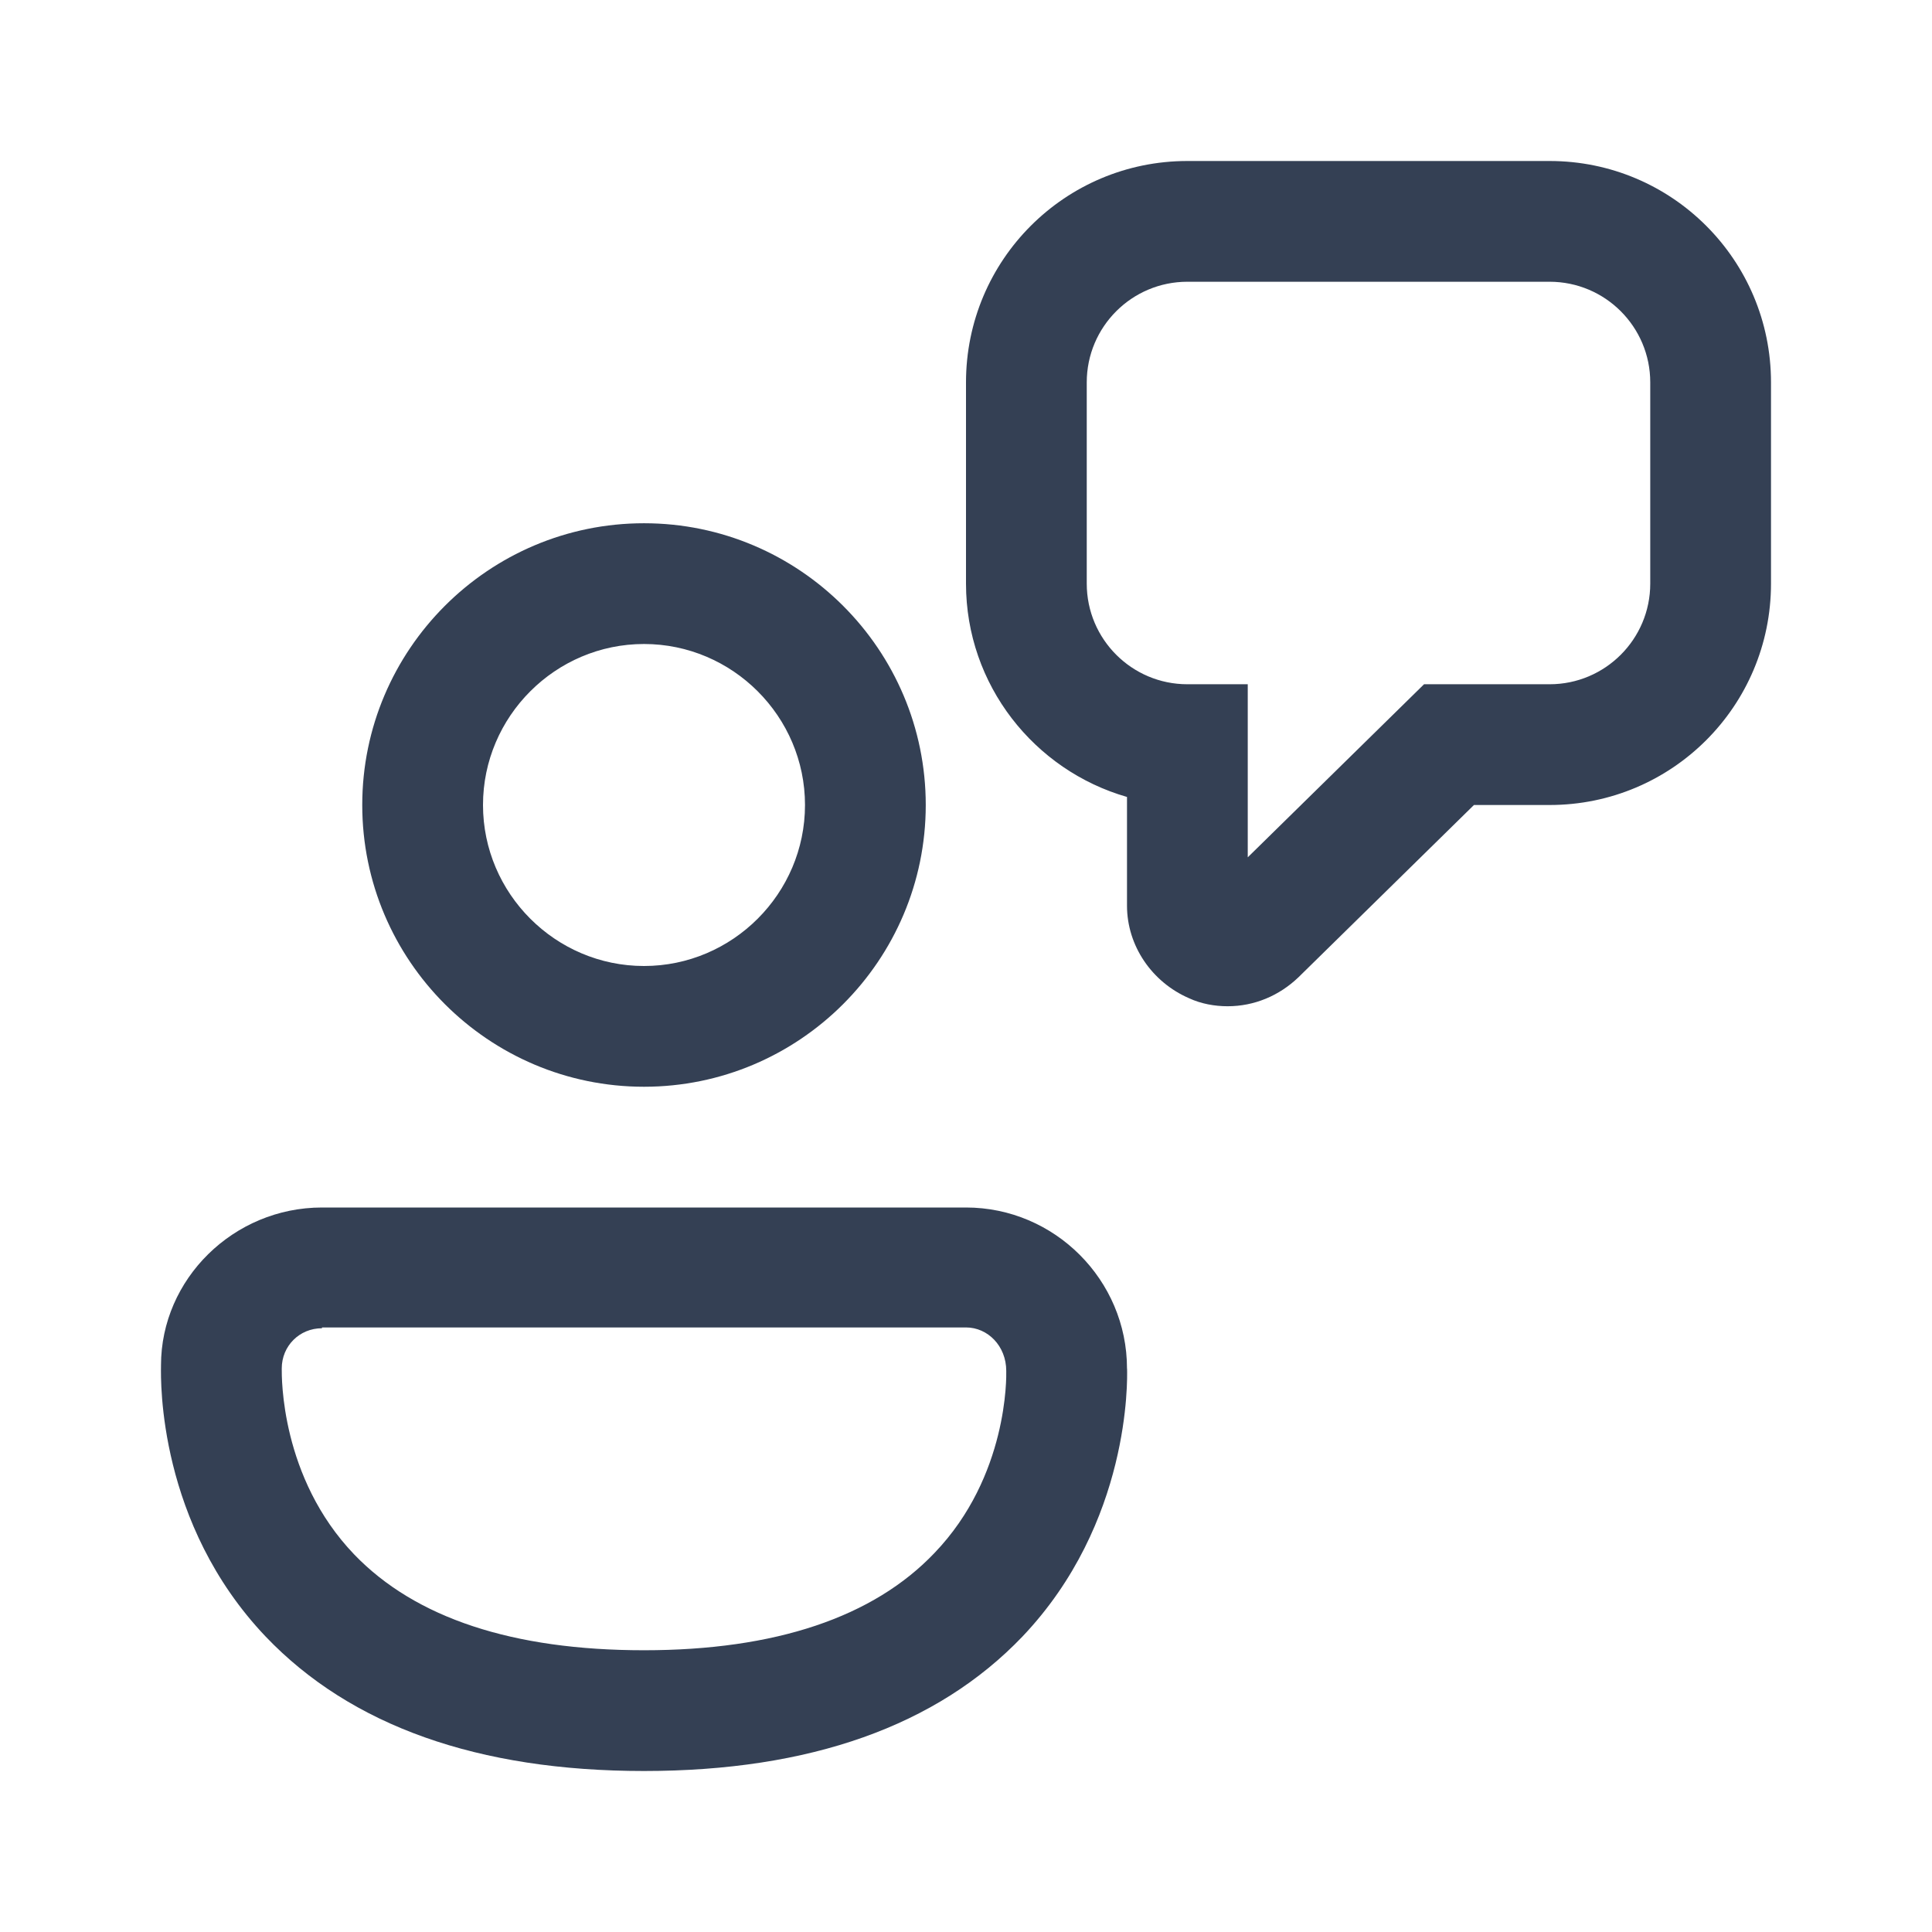 <svg width="24" height="24" viewBox="0 0 24 24" fill="none" xmlns="http://www.w3.org/2000/svg">
<path d="M14.77 12.4C14.92 12.47 15.09 12.5 15.25 12.5C15.58 12.5 15.89 12.37 16.13 12.14L18.31 10H19.25C20.77 10 22 8.77 22 7.25V4.75C22 3.23 20.77 2 19.25 2H14.75C13.23 2 12 3.23 12 4.75V7.25C12 8.51 12.85 9.57 14 9.9V11.25C14 11.75 14.31 12.2 14.77 12.4ZM13.5 4.75C13.5 4.06 14.06 3.5 14.75 3.5H19.25C19.94 3.5 20.5 4.06 20.5 4.75V7.25C20.5 7.94 19.94 8.5 19.25 8.5H17.69L15.5 10.65V8.5H14.75C14.06 8.5 13.5 7.94 13.5 7.25V4.75ZM8 13.5C6.07 13.5 4.5 11.93 4.5 10C4.5 8.07 6.07 6.5 8 6.5C9.93 6.5 11.5 8.07 11.5 10C11.5 11.93 9.93 13.5 8 13.5ZM8 8C6.9 8 6 8.9 6 10C6 11.1 6.9 12 8 12C9.1 12 10 11.1 10 10C10 8.9 9.1 8 8 8ZM8 22C5.94 22 4.36 21.44 3.3 20.33C1.964 18.926 1.997 17.156 2 16.973V16.96C2 15.89 2.9 15 4 15H12C13.1 15 14 15.9 14 17L14.001 17.006C14.004 17.133 14.046 18.916 12.701 20.33C11.64 21.44 10.06 22 8 22ZM4 16.5C3.72 16.5 3.5 16.72 3.5 17V17.005C3.5 17.1 3.483 18.353 4.4 19.31C5.16 20.1 6.37 20.5 8 20.5C9.63 20.5 10.85 20.09 11.61 19.29C12.523 18.338 12.502 17.098 12.5 17.032V17.03C12.5 16.72 12.27 16.49 12 16.49H4V16.5Z" fill="#344054"/>
</svg>
